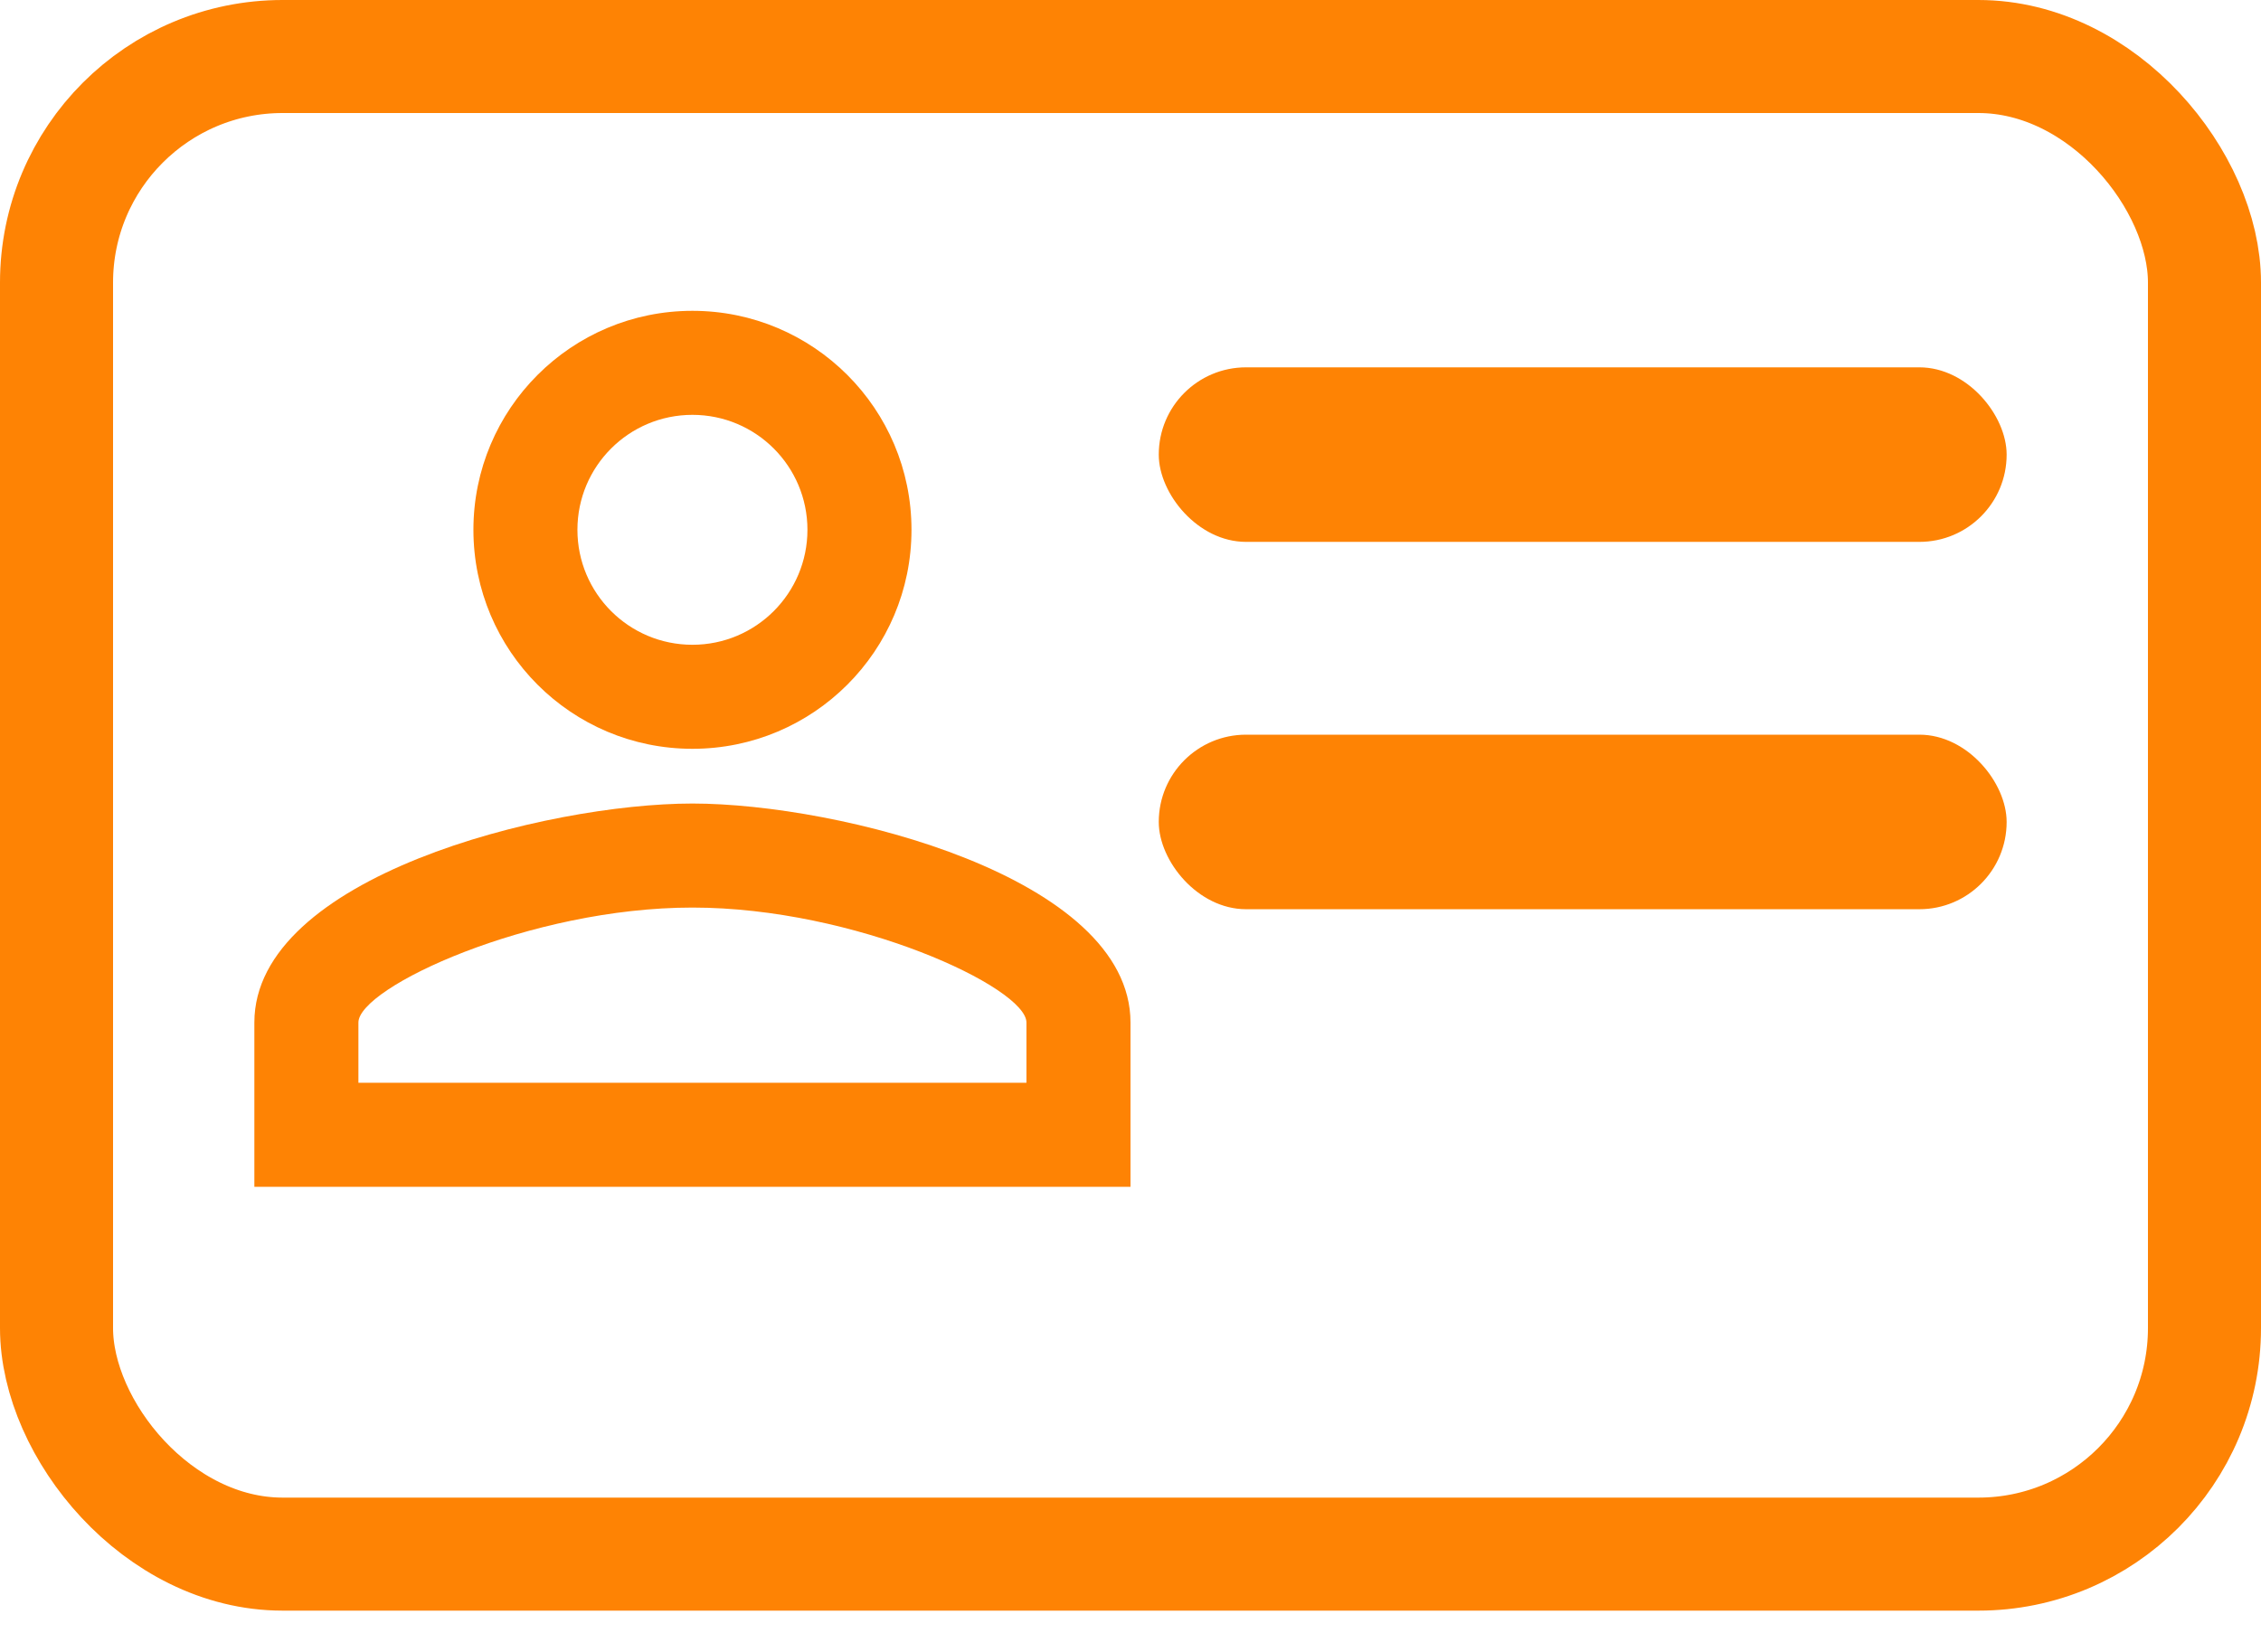 <svg width="52" height="38" viewBox="0 0 52 38" fill="none" xmlns="http://www.w3.org/2000/svg">
<rect x="26.65" y="8.45" width="19.5" height="4.015" rx="2.007" fill="#FE8304"/>
<rect x="26.65" y="16.9" width="19.5" height="4.015" rx="2.007" fill="#FE8304"/>
<rect x="1.3" y="1.3" width="49.4" height="34.45" rx="5.2" stroke="#FE8304" stroke-width="2.6"/>
<path d="M15.925 9.543C17.386 9.543 18.57 10.726 18.57 12.187C18.57 13.648 17.386 14.832 15.925 14.832C14.464 14.832 13.28 13.648 13.28 12.187C13.28 10.726 14.464 9.543 15.925 9.543ZM15.925 20.877C19.665 20.877 23.607 22.716 23.607 23.522V24.907H8.243V23.522C8.243 22.716 12.185 20.877 15.925 20.877ZM15.925 7.15C13.142 7.15 10.888 9.404 10.888 12.187C10.888 14.971 13.142 17.225 15.925 17.225C18.708 17.225 20.963 14.971 20.963 12.187C20.963 9.404 18.708 7.15 15.925 7.15ZM15.925 18.484C12.563 18.484 5.85 20.172 5.85 23.522V27.3H26V23.522C26 20.172 19.288 18.484 15.925 18.484Z" fill="#FE8304"/>
</svg>
